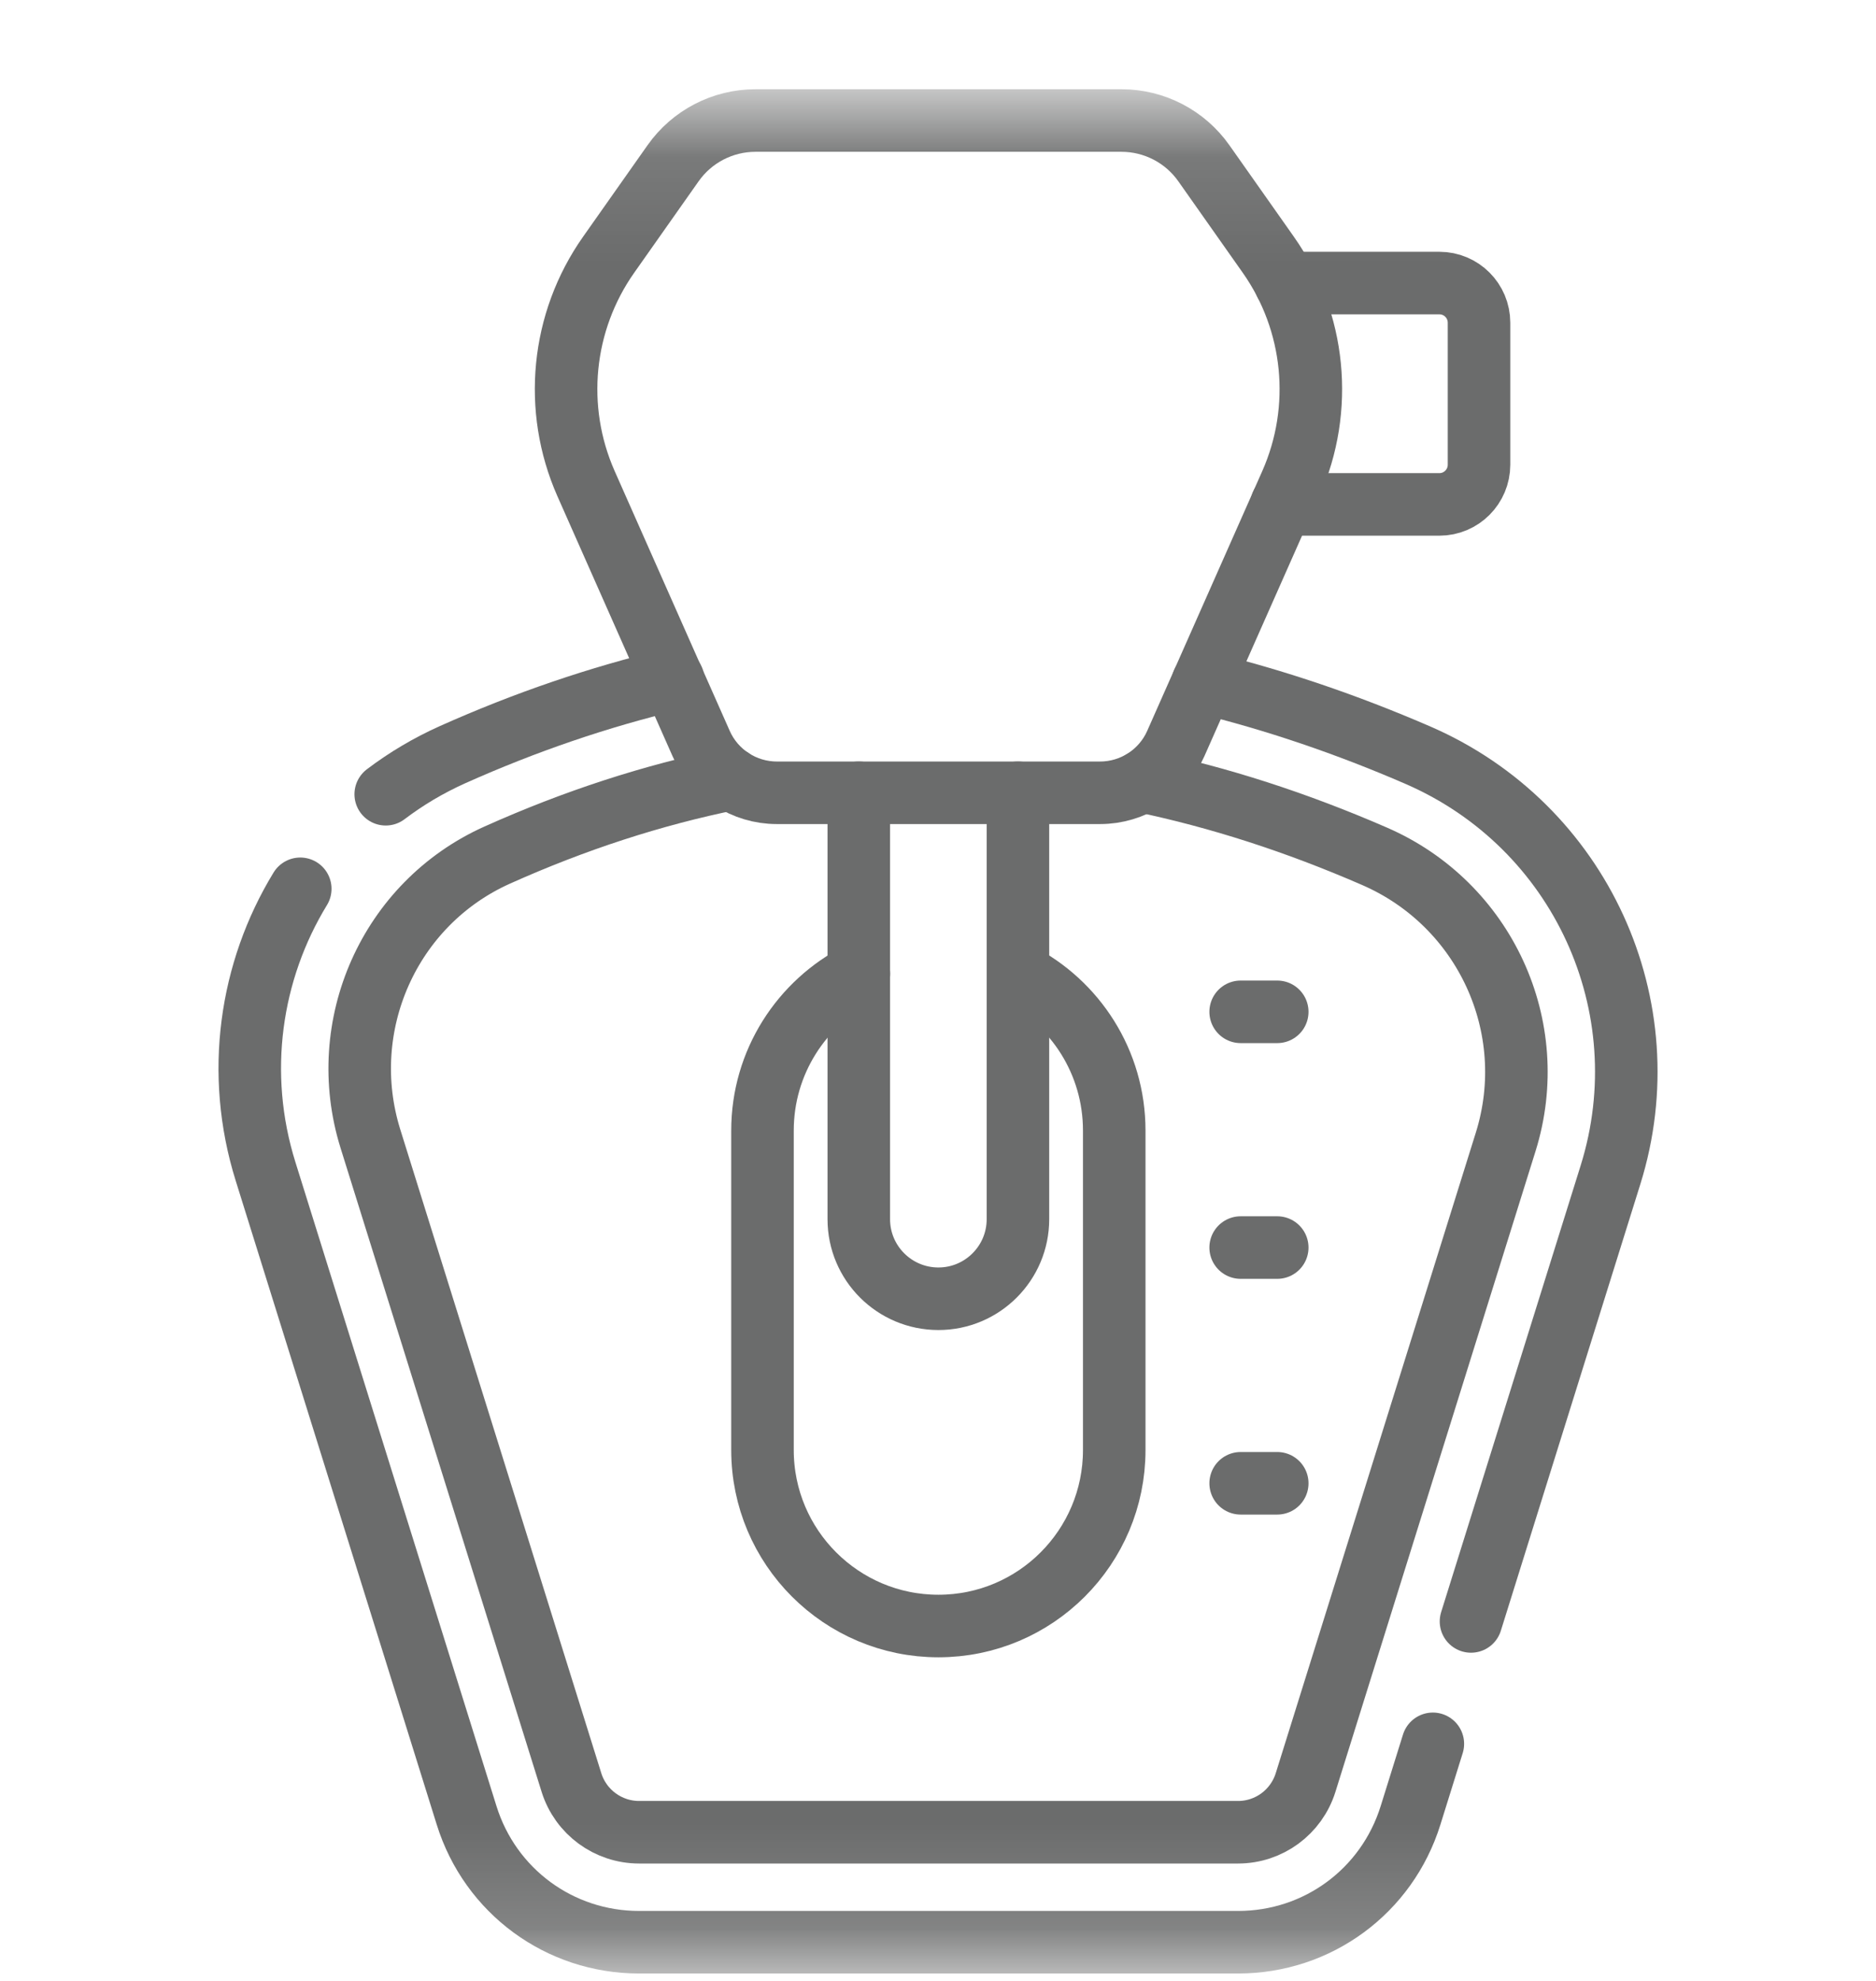 <svg width="18" height="19" viewBox="0 0 18 19" fill="none" xmlns="http://www.w3.org/2000/svg">
<mask id="mask0_2983_253210" style="mask-type:luminance" maskUnits="userSpaceOnUse" x="0" y="0" width="18" height="19">
<path d="M17.7 18.593V1.193H0.3V18.593H17.7Z" fill="white" stroke="white" stroke-width="0.6"/>
</mask>
<g mask="url(#mask0_2983_253210)">
<path d="M13.748 16.726L13.534 17.412C13.307 18.14 12.642 18.629 11.879 18.629H6.132C5.37 18.629 4.704 18.14 4.477 17.412L2.548 11.236C2.254 10.296 2.4 9.313 2.881 8.525" stroke="#6B6C6C" stroke-width="0.6" stroke-miterlimit="10" stroke-linecap="round" stroke-linejoin="round"/>
<path d="M11.541 6.545C12.23 6.713 12.921 6.947 13.608 7.245C15.164 7.922 15.957 9.651 15.453 11.267L14.114 15.552" stroke="#6B6C6C" stroke-width="0.6" stroke-miterlimit="10" stroke-linecap="round" stroke-linejoin="round"/>
<path d="M3.701 7.618C3.896 7.47 4.111 7.342 4.343 7.238C5.041 6.926 5.748 6.685 6.458 6.516" stroke="#6B6C6C" stroke-width="0.6" stroke-miterlimit="10" stroke-linecap="round" stroke-linejoin="round"/>
<path d="M10.961 7.494C11.697 7.648 12.439 7.887 13.188 8.213C14.246 8.672 14.791 9.851 14.447 10.952L12.527 17.097C12.438 17.381 12.176 17.574 11.879 17.574H6.132C5.835 17.574 5.572 17.381 5.483 17.097L3.554 10.922C3.216 9.838 3.735 8.665 4.772 8.201C5.513 7.869 6.261 7.625 7.016 7.472" stroke="#6B6C6C" stroke-width="0.6" stroke-miterlimit="10" stroke-linecap="round" stroke-linejoin="round"/>
<path d="M9.768 9.339C10.316 9.618 10.691 10.187 10.691 10.844V13.908C10.691 14.84 9.936 15.596 9.004 15.596C8.072 15.596 7.316 14.84 7.316 13.908V10.844C7.316 10.187 7.692 9.618 8.241 9.339" stroke="#6B6C6C" stroke-width="0.6" stroke-miterlimit="10" stroke-linecap="round" stroke-linejoin="round"/>
<path d="M8.24 7.604V11.694C8.24 12.115 8.582 12.457 9.004 12.457C9.425 12.457 9.767 12.115 9.767 11.694V7.604" stroke="#6B6C6C" stroke-width="0.6" stroke-miterlimit="10" stroke-linecap="round" stroke-linejoin="round"/>
<path d="M11.904 9.705H12.255" stroke="#6B6C6C" stroke-width="0.6" stroke-miterlimit="10" stroke-linecap="round" stroke-linejoin="round"/>
<path d="M11.904 11.966H12.255" stroke="#6B6C6C" stroke-width="0.6" stroke-miterlimit="10" stroke-linecap="round" stroke-linejoin="round"/>
<path d="M11.904 14.227H12.255" stroke="#6B6C6C" stroke-width="0.6" stroke-miterlimit="10" stroke-linecap="round" stroke-linejoin="round"/>
<path d="M12.333 2.715H13.811C14.021 2.715 14.191 2.885 14.191 3.096V4.457C14.191 4.667 14.021 4.838 13.811 4.838H12.297" stroke="#6B6C6C" stroke-width="0.6" stroke-miterlimit="10" stroke-linecap="round" stroke-linejoin="round"/>
<path d="M12.169 2.443L11.551 1.566C11.37 1.309 11.075 1.156 10.761 1.156H7.248C6.934 1.156 6.639 1.309 6.458 1.566L5.84 2.443C5.387 3.086 5.305 3.92 5.623 4.639L6.728 7.133C6.855 7.419 7.14 7.604 7.453 7.604H10.556C10.869 7.604 11.154 7.419 11.281 7.133L12.386 4.639C12.704 3.92 12.622 3.086 12.169 2.443Z" stroke="#6B6C6C" stroke-width="0.6" stroke-miterlimit="10" stroke-linecap="round" stroke-linejoin="round"/>
</g>
</svg>
